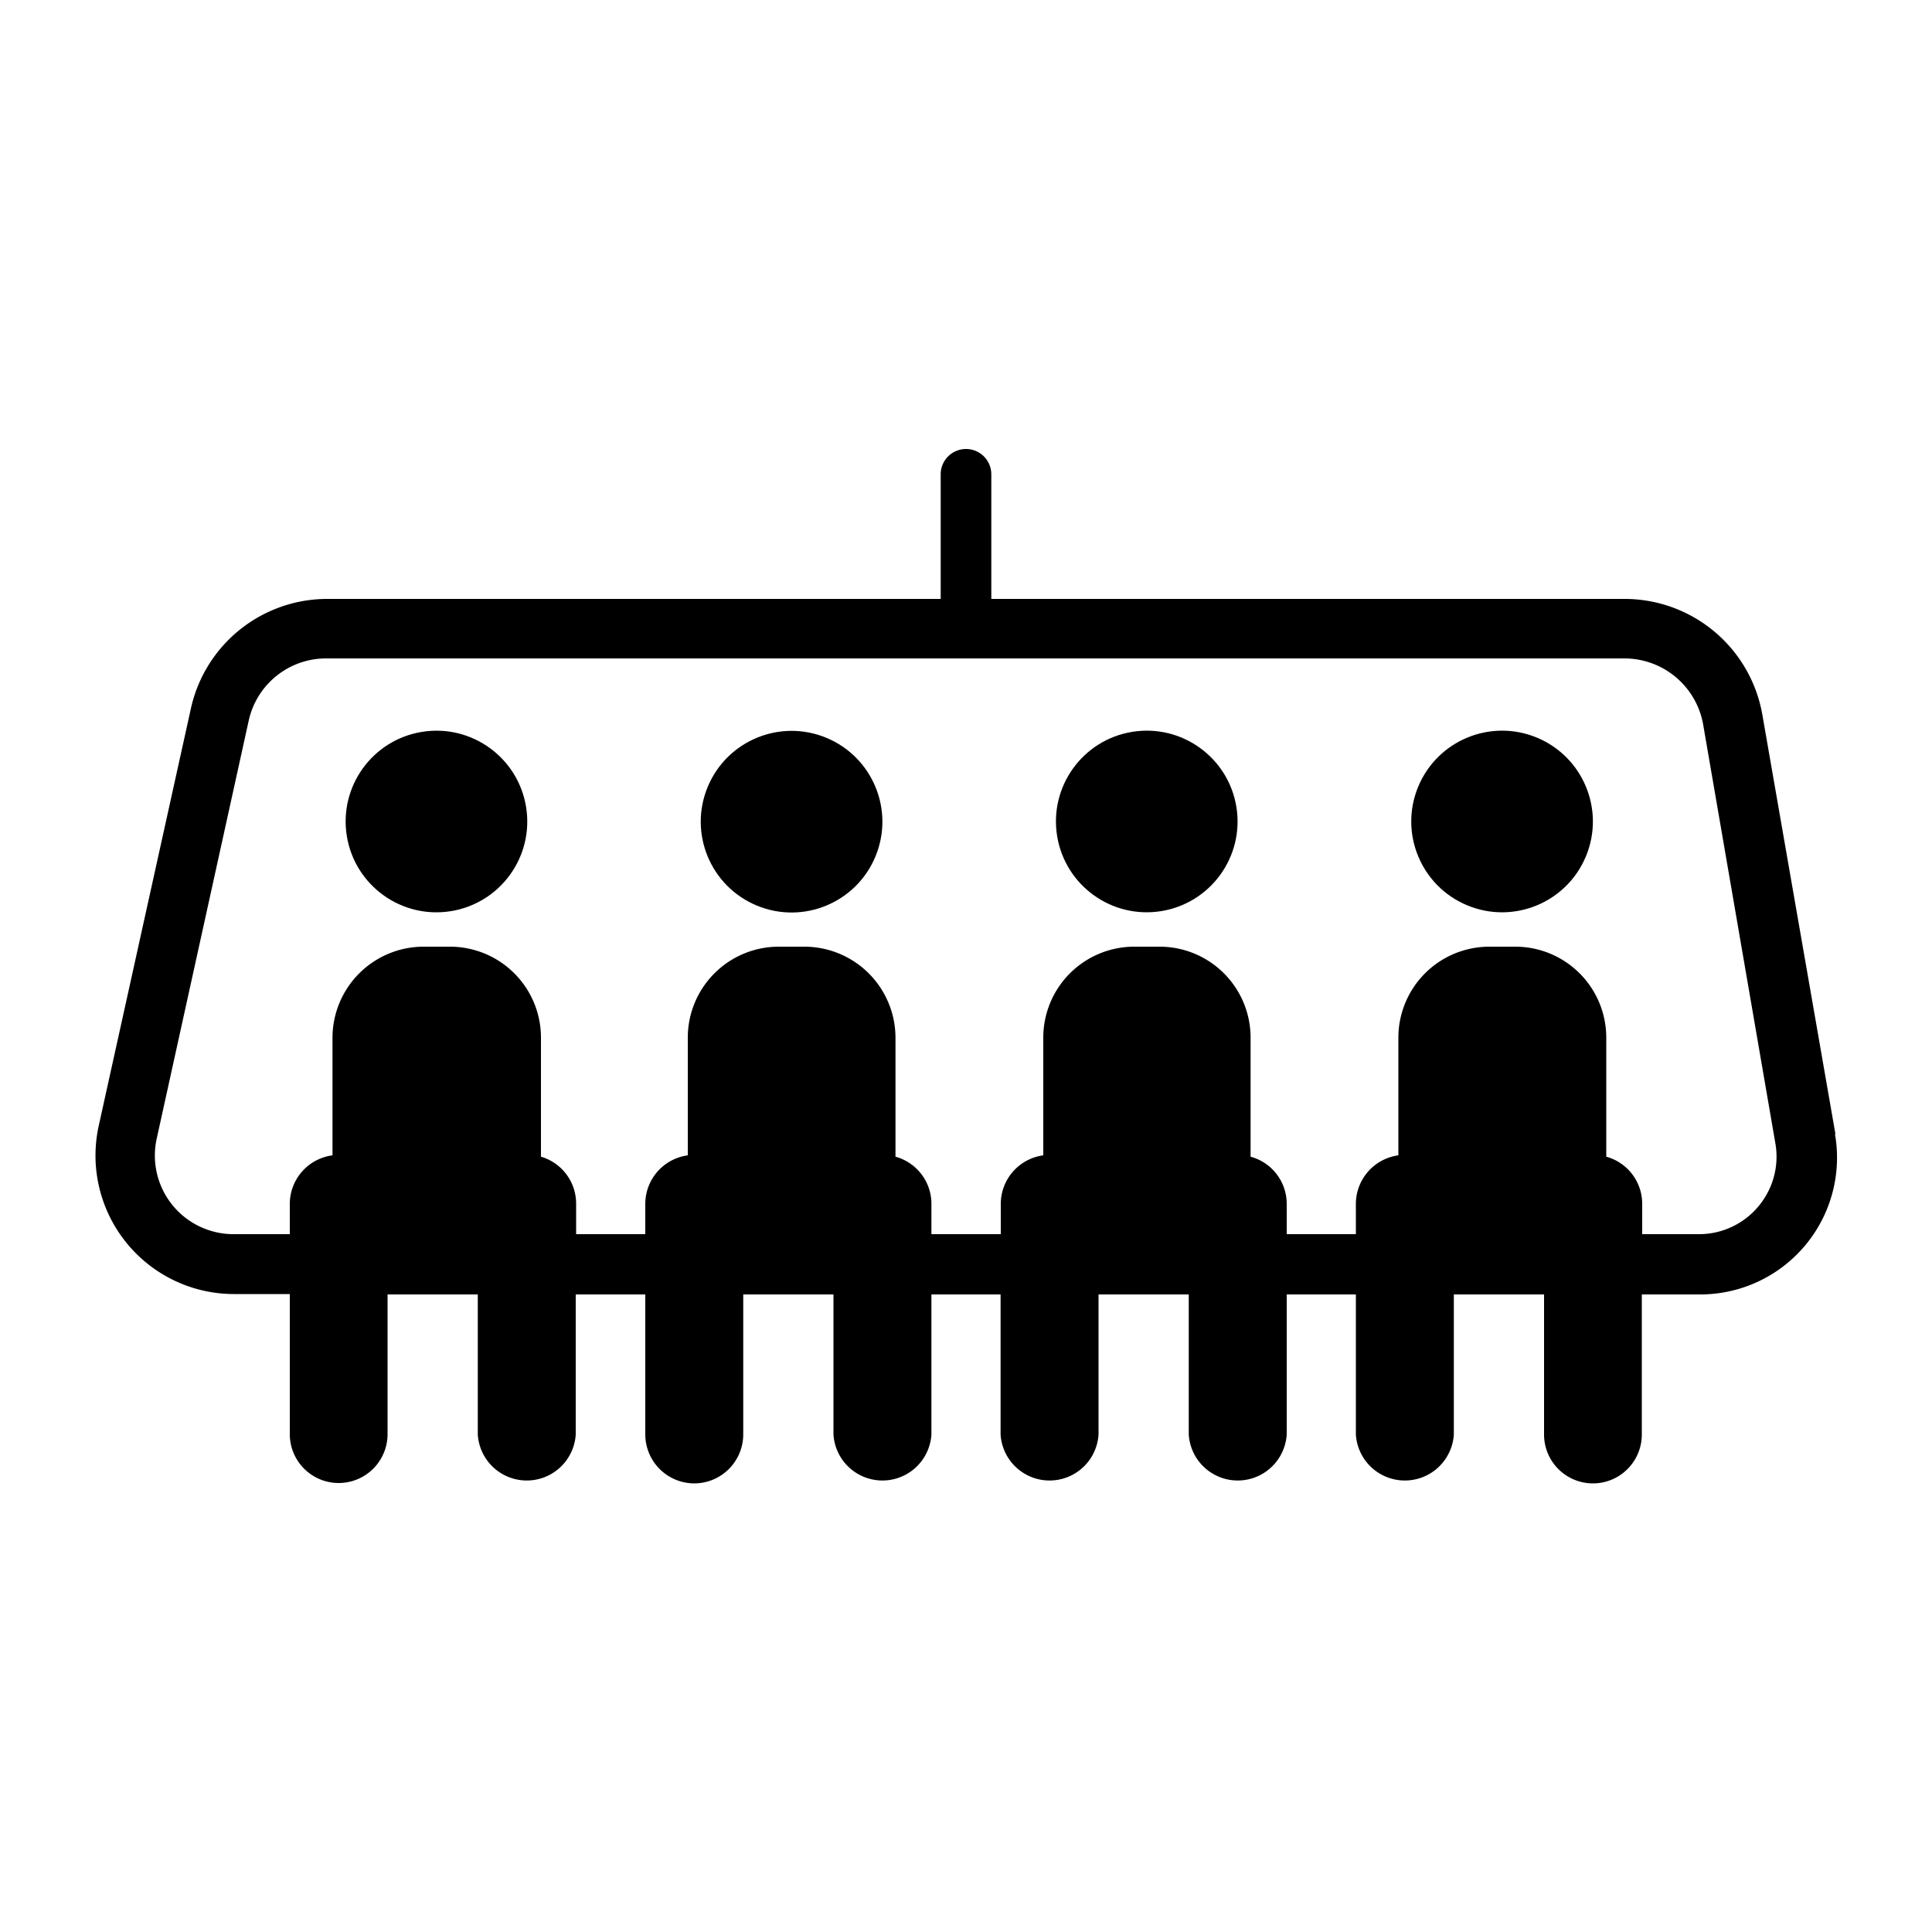 <svg xmlns="http://www.w3.org/2000/svg" data-name="Layer 1" viewBox="0 0 100 100" x="0px" y="0px"><title>ski icons</title><circle cx="22.59" cy="42.52" r="4.7" transform="translate(-6.52 4.17) rotate(-9.22)"></circle><circle cx="40.97" cy="42.52" r="4.7" transform="translate(-13.99 64.11) rotate(-67.5)"></circle><circle cx="59.36" cy="42.52" r="4.7" transform="translate(-6.05 10.06) rotate(-9.22)"></circle><circle cx="77.75" cy="42.52" r="4.7" transform="translate(8.71 98.08) rotate(-67.5)"></circle><path d="M95,58.69,91.22,37a7.24,7.24,0,0,0-7.15-6H51.31V24.55a1.31,1.31,0,1,0-2.62,0V31H16.89a7.23,7.23,0,0,0-7,5.63L5.11,58.27a7.17,7.17,0,0,0,7,8.71H15v7.25a2.53,2.53,0,1,0,5.06,0V67h4.67v7.25a2.54,2.54,0,0,0,5.07,0V67H33.4v7.25a2.54,2.54,0,0,0,2.54,2.53h0a2.54,2.54,0,0,0,2.53-2.53V67h4.67v7.25a2.54,2.54,0,0,0,5.07,0V67h3.58v7.25a2.54,2.54,0,0,0,5.07,0V67h4.67v7.25a2.54,2.54,0,0,0,5.07,0V67h3.58v7.25a2.54,2.54,0,0,0,5.07,0V67h4.67v7.25a2.53,2.53,0,0,0,5.06,0V67h3a7.08,7.08,0,0,0,7-8.29ZM91,62.46a4,4,0,0,1-3,1.42H85V62.31a2.53,2.53,0,0,0-1.86-2.44V53.7a4.71,4.71,0,0,0-4.7-4.7H77.08a4.71,4.71,0,0,0-4.7,4.7v6.1a2.54,2.54,0,0,0-2.2,2.51v1.57H66.6V62.31a2.53,2.53,0,0,0-1.87-2.44V53.7A4.71,4.71,0,0,0,60,49H58.69A4.71,4.71,0,0,0,54,53.7v6.1a2.54,2.54,0,0,0-2.2,2.51v1.57H48.21V62.31a2.53,2.53,0,0,0-1.86-2.44V53.7A4.72,4.72,0,0,0,41.64,49H40.3a4.71,4.71,0,0,0-4.7,4.7v6.1a2.54,2.54,0,0,0-2.2,2.51v1.57H29.82V62.31A2.53,2.53,0,0,0,28,59.87V53.7a4.71,4.71,0,0,0-4.7-4.7H21.92a4.72,4.72,0,0,0-4.71,4.7v6.1A2.54,2.54,0,0,0,15,62.31v1.57H12.11a4.07,4.07,0,0,1-4-4.94l4.77-21.67a4.1,4.1,0,0,1,4-3.19H84.07a4.14,4.14,0,0,1,4.09,3.45L91.9,59.22A4,4,0,0,1,91,62.46Z"></path></svg>